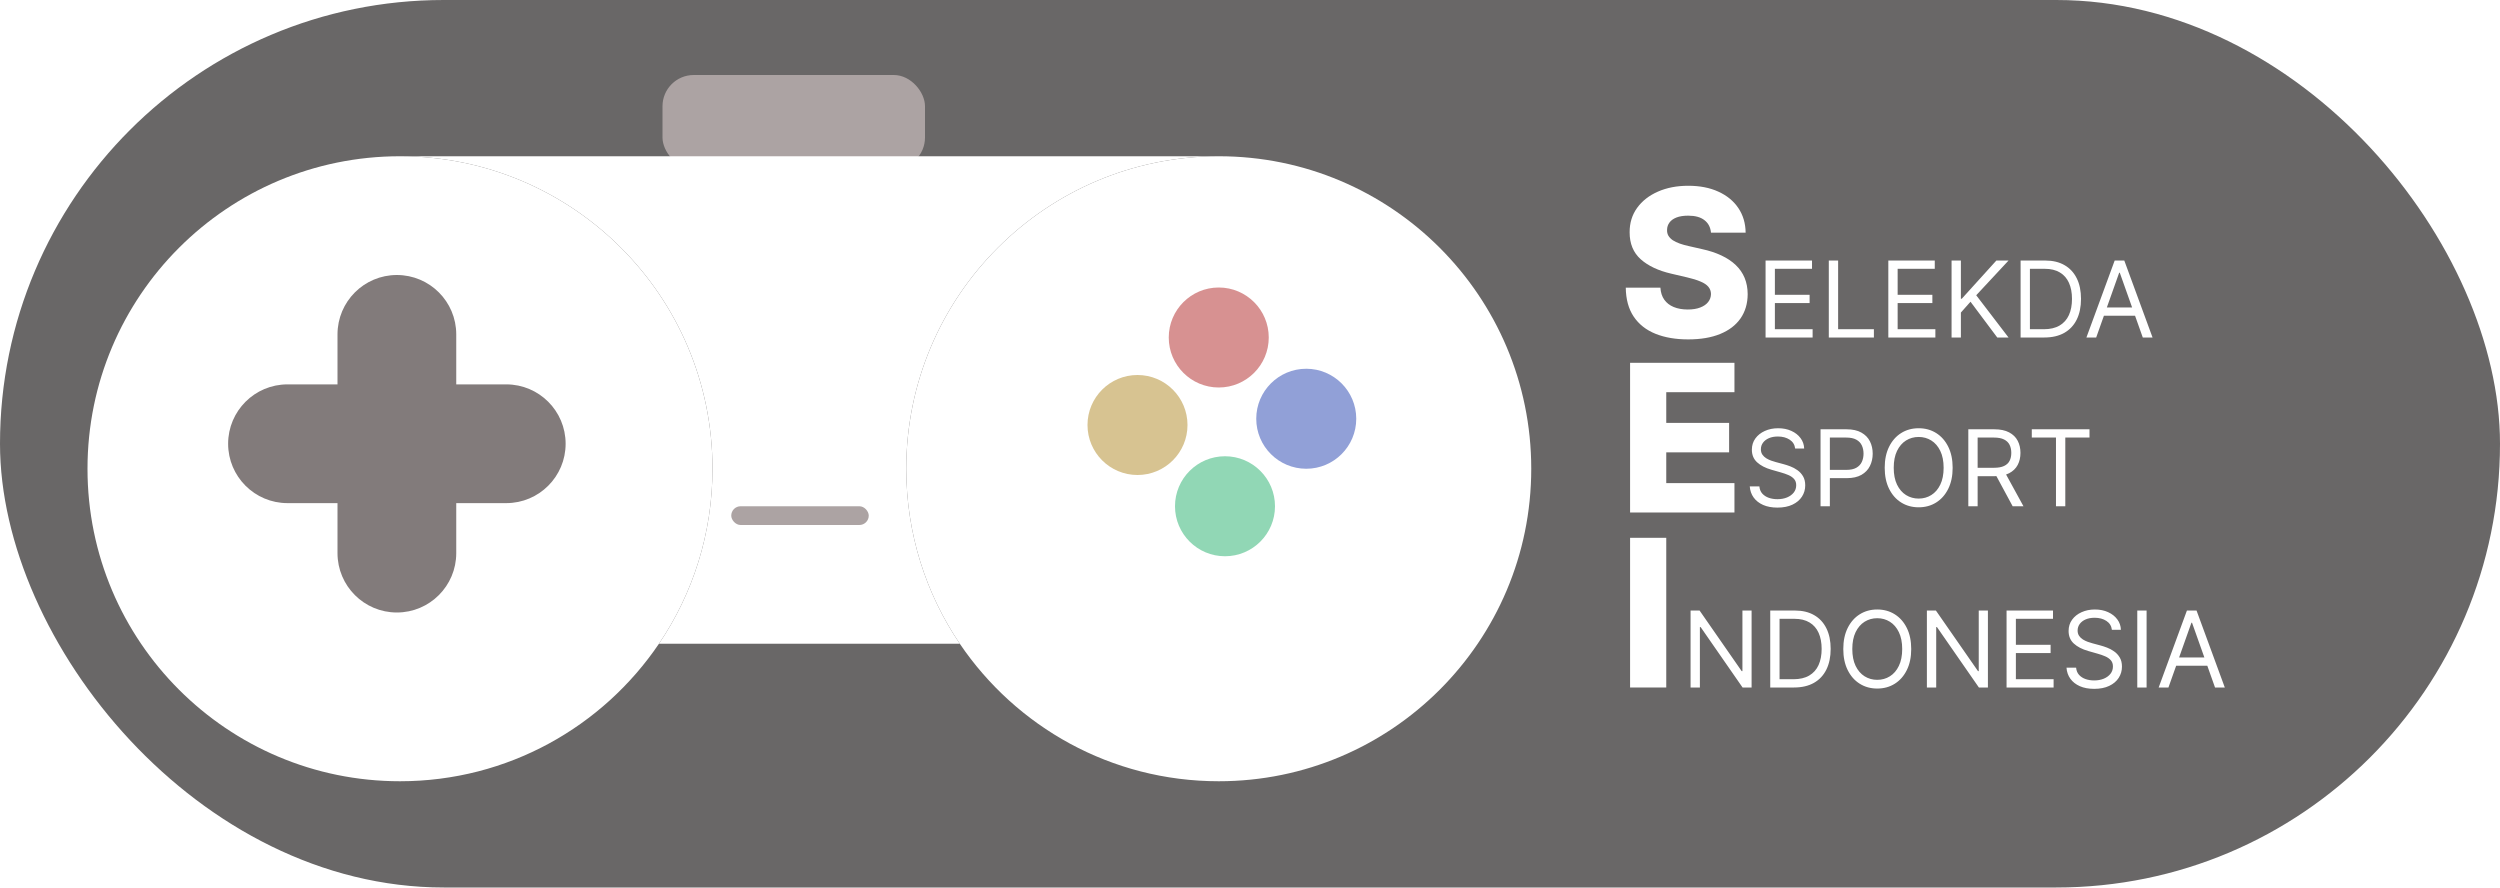 <svg width="400" height="142" viewBox="0 0 400 142" fill="none" xmlns="http://www.w3.org/2000/svg">
<rect width="400" height="142" rx="71" fill="#696767"/>
<rect x="106" y="12" width="42" height="15" rx="5" fill="#ACA3A3"/>
<g filter="url(#filter0_d_782_36)">
<path d="M114 71C114 81.375 110.84 91.011 105.431 99C96.441 112.275 81.24 121 64 121C36.386 121 14 98.614 14 71C14 43.386 36.386 21 64 21C91.614 21 114 43.386 114 71Z" fill="white"/>
<path d="M245 71C245 98.614 222.614 121 195 121C177.76 121 162.559 112.275 153.569 99C148.16 91.011 145 81.375 145 71C145 43.386 167.386 21 195 21C222.614 21 245 43.386 245 71Z" fill="white"/>
<path d="M64 21C91.614 21 114 43.386 114 71C114 81.375 110.84 91.011 105.431 99H153.569C148.16 91.011 145 81.375 145 71C145 43.386 167.386 21 195 21H64Z" fill="white"/>
</g>
<g filter="url(#filter1_di_782_36)">
<path d="M51 50.5C51 45.253 55.253 41 60.5 41C65.747 41 70 45.253 70 50.5V85.5C70 90.747 65.747 95 60.5 95C55.253 95 51 90.747 51 85.5V50.5Z" fill="#827B7B"/>
<path d="M43 77.5C37.753 77.5 33.5 73.247 33.5 68C33.5 62.753 37.753 58.5 43 58.5H78C83.247 58.5 87.5 62.753 87.5 68C87.5 73.247 83.247 77.5 78 77.5H43Z" fill="#827B7B"/>
</g>
<path d="M203 54C203 58.418 199.418 62 195 62C190.582 62 187 58.418 187 54C187 49.582 190.582 46 195 46C199.418 46 203 49.582 203 54Z" fill="#D79191"/>
<path d="M190 68C190 72.418 186.418 76 182 76C177.582 76 174 72.418 174 68C174 63.582 177.582 60 182 60C186.418 60 190 63.582 190 68Z" fill="#D7C391"/>
<path d="M217 67C217 71.418 213.418 75 209 75C204.582 75 201 71.418 201 67C201 62.582 204.582 59 209 59C213.418 59 217 62.582 217 67Z" fill="#91A0D7"/>
<path d="M204 81C204 85.418 200.418 89 196 89C191.582 89 188 85.418 188 81C188 76.582 191.582 73 196 73C200.418 73 204 76.582 204 81Z" fill="#91D7B5"/>
<rect x="117" y="81" width="22" height="3" rx="1.5" fill="#ACA3A3"/>
<path d="M273.758 37.23C273.68 36.373 273.333 35.706 272.717 35.231C272.109 34.747 271.24 34.506 270.11 34.506C269.361 34.506 268.737 34.603 268.238 34.798C267.74 34.993 267.365 35.262 267.116 35.605C266.866 35.94 266.738 36.326 266.73 36.763C266.714 37.121 266.784 37.437 266.94 37.71C267.104 37.983 267.338 38.224 267.642 38.435C267.954 38.638 268.328 38.817 268.765 38.973C269.201 39.129 269.692 39.265 270.238 39.382L272.296 39.85C273.481 40.107 274.526 40.45 275.43 40.879C276.343 41.308 277.107 41.819 277.723 42.411C278.346 43.004 278.818 43.686 279.138 44.458C279.457 45.229 279.621 46.095 279.629 47.054C279.621 48.566 279.239 49.864 278.483 50.948C277.726 52.032 276.639 52.862 275.22 53.439C273.809 54.016 272.105 54.304 270.11 54.304C268.106 54.304 266.36 54.004 264.871 53.404C263.381 52.803 262.224 51.891 261.397 50.667C260.571 49.443 260.146 47.896 260.123 46.025H265.666C265.713 46.796 265.919 47.44 266.286 47.954C266.652 48.469 267.155 48.858 267.794 49.123C268.441 49.389 269.19 49.521 270.039 49.521C270.819 49.521 271.482 49.416 272.027 49.205C272.581 48.995 273.006 48.703 273.302 48.328C273.598 47.954 273.75 47.525 273.758 47.042C273.75 46.59 273.61 46.204 273.337 45.884C273.064 45.557 272.643 45.276 272.074 45.042C271.513 44.8 270.796 44.578 269.922 44.376L267.42 43.791C265.346 43.315 263.713 42.547 262.52 41.487C261.327 40.419 260.735 38.977 260.742 37.16C260.735 35.679 261.132 34.381 261.935 33.266C262.738 32.151 263.849 31.282 265.268 30.658C266.687 30.035 268.305 29.723 270.121 29.723C271.977 29.723 273.587 30.038 274.951 30.67C276.323 31.294 277.387 32.171 278.144 33.301C278.9 34.432 279.286 35.741 279.301 37.23H273.758Z" fill="white"/>
<path d="M260.813 82V58.05H277.512V62.751H266.601V67.663H276.658V72.376H266.601V77.299H277.512V82H260.813Z" fill="white"/>
<path d="M266.601 86.05V110H260.813V86.05H266.601Z" fill="white"/>
<path d="M282.491 54V41.687H289.922V43.01H283.982V47.17H289.537V48.493H283.982V52.677H290.018V54H282.491ZM292.609 54V41.687H294.1V52.677H299.824V54H292.609ZM302.132 54V41.687H309.563V43.01H303.623V47.17H309.179V48.493H303.623V52.677H309.66V54H302.132ZM312.251 54V41.687H313.742V47.795H313.886L319.417 41.687H321.365L316.195 47.242L321.365 54H319.561L315.281 48.276L313.742 50.008V54H312.251ZM327.095 54H323.295V41.687H327.263C328.457 41.687 329.479 41.934 330.329 42.427C331.179 42.916 331.83 43.619 332.283 44.537C332.736 45.451 332.962 46.545 332.962 47.82C332.962 49.102 332.734 50.206 332.277 51.132C331.82 52.054 331.155 52.764 330.281 53.261C329.407 53.754 328.345 54 327.095 54ZM324.786 52.677H326.998C328.016 52.677 328.86 52.481 329.529 52.088C330.199 51.695 330.698 51.136 331.026 50.411C331.355 49.685 331.519 48.822 331.519 47.82C331.519 46.826 331.357 45.97 331.032 45.252C330.708 44.531 330.223 43.978 329.578 43.593C328.932 43.204 328.129 43.01 327.167 43.01H324.786V52.677ZM335.39 54H333.827L338.348 41.687H339.887L344.408 54H342.845L339.165 43.635H339.069L335.39 54ZM335.967 49.19H342.268V50.513H335.967V49.19Z" fill="white"/>
<path d="M287.225 71.766C287.152 71.156 286.86 70.683 286.347 70.347C285.834 70.01 285.204 69.842 284.459 69.842C283.914 69.842 283.437 69.93 283.028 70.106C282.623 70.282 282.307 70.525 282.078 70.834C281.854 71.142 281.742 71.493 281.742 71.886C281.742 72.214 281.82 72.497 281.976 72.733C282.136 72.966 282.341 73.16 282.589 73.317C282.838 73.469 283.098 73.595 283.371 73.695C283.643 73.791 283.894 73.87 284.122 73.93L285.373 74.266C285.693 74.351 286.05 74.467 286.443 74.615C286.84 74.763 287.219 74.966 287.579 75.222C287.944 75.475 288.245 75.8 288.481 76.196C288.718 76.593 288.836 77.08 288.836 77.657C288.836 78.323 288.661 78.924 288.313 79.461C287.968 79.998 287.463 80.425 286.798 80.742C286.136 81.058 285.333 81.216 284.387 81.216C283.505 81.216 282.742 81.074 282.096 80.79C281.455 80.505 280.95 80.108 280.581 79.599C280.216 79.09 280.01 78.499 279.962 77.826H281.501C281.541 78.291 281.697 78.675 281.97 78.98C282.247 79.281 282.595 79.505 283.016 79.653C283.441 79.798 283.898 79.87 284.387 79.87C284.956 79.87 285.467 79.778 285.92 79.593C286.373 79.405 286.732 79.144 286.996 78.812C287.261 78.475 287.393 78.082 287.393 77.633C287.393 77.224 287.279 76.892 287.05 76.635C286.822 76.379 286.521 76.17 286.148 76.01C285.776 75.85 285.373 75.709 284.94 75.589L283.425 75.156C282.463 74.88 281.701 74.485 281.14 73.972C280.579 73.459 280.299 72.787 280.299 71.958C280.299 71.269 280.485 70.667 280.858 70.154C281.234 69.637 281.74 69.236 282.373 68.952C283.01 68.663 283.721 68.519 284.507 68.519C285.301 68.519 286.006 68.661 286.623 68.946C287.241 69.226 287.73 69.611 288.09 70.1C288.455 70.589 288.647 71.144 288.667 71.766H287.225ZM291.287 81V68.687H295.448C296.413 68.687 297.203 68.862 297.816 69.21C298.434 69.555 298.89 70.022 299.187 70.611C299.484 71.2 299.632 71.858 299.632 72.583C299.632 73.309 299.484 73.968 299.187 74.561C298.894 75.154 298.442 75.627 297.828 75.98C297.215 76.329 296.43 76.503 295.472 76.503H292.49V75.18H295.423C296.085 75.18 296.616 75.066 297.017 74.838C297.417 74.609 297.708 74.3 297.888 73.912C298.073 73.519 298.165 73.076 298.165 72.583C298.165 72.09 298.073 71.649 297.888 71.26C297.708 70.872 297.415 70.567 297.011 70.347C296.606 70.122 296.069 70.01 295.399 70.01H292.778V81H291.287ZM312.423 74.844C312.423 76.142 312.188 77.264 311.719 78.21C311.25 79.156 310.607 79.886 309.789 80.399C308.972 80.912 308.038 81.168 306.988 81.168C305.938 81.168 305.004 80.912 304.186 80.399C303.368 79.886 302.725 79.156 302.256 78.21C301.787 77.264 301.553 76.142 301.553 74.844C301.553 73.545 301.787 72.423 302.256 71.477C302.725 70.531 303.368 69.802 304.186 69.288C305.004 68.775 305.938 68.519 306.988 68.519C308.038 68.519 308.972 68.775 309.789 69.288C310.607 69.802 311.25 70.531 311.719 71.477C312.188 72.423 312.423 73.545 312.423 74.844ZM310.98 74.844C310.98 73.778 310.801 72.878 310.445 72.144C310.092 71.411 309.613 70.856 309.008 70.479C308.407 70.102 307.733 69.914 306.988 69.914C306.242 69.914 305.567 70.102 304.962 70.479C304.36 70.856 303.881 71.411 303.525 72.144C303.172 72.878 302.996 73.778 302.996 74.844C302.996 75.91 303.172 76.81 303.525 77.543C303.881 78.276 304.36 78.832 304.962 79.208C305.567 79.585 306.242 79.773 306.988 79.773C307.733 79.773 308.407 79.585 309.008 79.208C309.613 78.832 310.092 78.276 310.445 77.543C310.801 76.81 310.98 75.91 310.98 74.844ZM314.93 81V68.687H319.09C320.052 68.687 320.842 68.852 321.459 69.18C322.076 69.505 322.533 69.952 322.83 70.521C323.126 71.09 323.274 71.737 323.274 72.463C323.274 73.188 323.126 73.832 322.83 74.393C322.533 74.954 322.078 75.395 321.465 75.715C320.852 76.032 320.068 76.19 319.114 76.19H315.747V74.844H319.066C319.723 74.844 320.252 74.747 320.653 74.555C321.058 74.363 321.351 74.09 321.531 73.737C321.715 73.381 321.807 72.956 321.807 72.463C321.807 71.97 321.715 71.539 321.531 71.17C321.347 70.802 321.052 70.517 320.647 70.317C320.242 70.112 319.707 70.01 319.042 70.01H316.421V81H314.93ZM320.725 75.469L323.755 81H322.024L319.042 75.469H320.725ZM325.086 70.01V68.687H334.32V70.01H330.448V81H328.957V70.01H325.086Z" fill="white"/>
<path d="M280.255 97.687V110H278.812L272.102 100.333H271.982V110H270.491V97.687H271.934L278.667 107.379H278.788V97.687H280.255ZM287.038 110H283.238V97.687H287.206C288.4 97.687 289.423 97.934 290.272 98.427C291.122 98.916 291.773 99.619 292.226 100.537C292.679 101.451 292.906 102.545 292.906 103.82C292.906 105.102 292.677 106.206 292.22 107.132C291.763 108.054 291.098 108.764 290.224 109.261C289.35 109.754 288.288 110 287.038 110ZM284.729 108.677H286.942C287.96 108.677 288.803 108.481 289.473 108.088C290.142 107.695 290.641 107.136 290.97 106.411C291.298 105.685 291.463 104.822 291.463 103.82C291.463 102.826 291.3 101.97 290.976 101.252C290.651 100.531 290.166 99.978 289.521 99.593C288.875 99.204 288.072 99.01 287.11 99.01H284.729V108.677ZM305.795 103.844C305.795 105.142 305.561 106.264 305.092 107.21C304.623 108.156 303.98 108.886 303.162 109.399C302.344 109.912 301.411 110.168 300.36 110.168C299.31 110.168 298.376 109.912 297.559 109.399C296.741 108.886 296.098 108.156 295.629 107.21C295.16 106.264 294.926 105.142 294.926 103.844C294.926 102.545 295.16 101.423 295.629 100.477C296.098 99.531 296.741 98.802 297.559 98.288C298.376 97.775 299.31 97.519 300.36 97.519C301.411 97.519 302.344 97.775 303.162 98.288C303.98 98.802 304.623 99.531 305.092 100.477C305.561 101.423 305.795 102.545 305.795 103.844ZM304.352 103.844C304.352 102.777 304.174 101.878 303.817 101.144C303.465 100.411 302.986 99.856 302.381 99.479C301.779 99.102 301.106 98.914 300.36 98.914C299.615 98.914 298.94 99.102 298.334 99.479C297.733 99.856 297.254 100.411 296.898 101.144C296.545 101.878 296.368 102.777 296.368 103.844C296.368 104.91 296.545 105.81 296.898 106.543C297.254 107.277 297.733 107.832 298.334 108.208C298.94 108.585 299.615 108.774 300.36 108.774C301.106 108.774 301.779 108.585 302.381 108.208C302.986 107.832 303.465 107.277 303.817 106.543C304.174 105.81 304.352 104.91 304.352 103.844ZM318.066 97.687V110H316.623L309.914 100.333H309.793V110H308.302V97.687H309.745L316.479 107.379H316.599V97.687H318.066ZM321.05 110V97.687H328.48V99.01H322.541V103.17H328.096V104.493H322.541V108.677H328.577V110H321.05ZM337.901 100.765C337.829 100.156 337.537 99.683 337.024 99.347C336.511 99.01 335.881 98.842 335.136 98.842C334.591 98.842 334.114 98.93 333.705 99.106C333.3 99.282 332.983 99.525 332.755 99.834C332.531 100.142 332.418 100.493 332.418 100.886C332.418 101.214 332.497 101.497 332.653 101.733C332.813 101.966 333.018 102.16 333.266 102.317C333.515 102.469 333.775 102.595 334.048 102.695C334.32 102.792 334.571 102.87 334.799 102.93L336.05 103.266C336.37 103.351 336.727 103.467 337.12 103.615C337.517 103.763 337.895 103.966 338.256 104.222C338.621 104.475 338.921 104.8 339.158 105.196C339.394 105.593 339.513 106.08 339.513 106.657C339.513 107.323 339.338 107.924 338.99 108.461C338.645 108.998 338.14 109.425 337.475 109.741C336.813 110.058 336.01 110.216 335.064 110.216C334.182 110.216 333.418 110.074 332.773 109.79C332.132 109.505 331.627 109.108 331.258 108.599C330.893 108.09 330.687 107.499 330.639 106.826H332.178C332.218 107.291 332.374 107.675 332.647 107.98C332.923 108.281 333.272 108.505 333.693 108.653C334.118 108.798 334.575 108.87 335.064 108.87C335.633 108.87 336.144 108.778 336.597 108.593C337.05 108.405 337.408 108.144 337.673 107.812C337.937 107.475 338.07 107.082 338.07 106.633C338.07 106.224 337.955 105.892 337.727 105.635C337.499 105.379 337.198 105.17 336.825 105.01C336.452 104.85 336.05 104.709 335.617 104.589L334.102 104.156C333.14 103.88 332.378 103.485 331.817 102.972C331.256 102.459 330.975 101.788 330.975 100.958C330.975 100.268 331.162 99.667 331.535 99.154C331.911 98.637 332.416 98.236 333.05 97.952C333.687 97.663 334.398 97.519 335.184 97.519C335.978 97.519 336.683 97.661 337.3 97.946C337.917 98.226 338.406 98.611 338.767 99.1C339.132 99.589 339.324 100.144 339.344 100.765H337.901ZM343.455 97.687V110H341.964V97.687H343.455ZM346.95 110H345.386L349.907 97.687H351.447L355.968 110H354.405L350.725 99.635H350.629L346.95 110ZM347.527 105.19H353.827V106.513H347.527V105.19Z" fill="white"/>
<defs>
<filter id="filter0_d_782_36" x="10" y="21" width="239" height="108" filterUnits="userSpaceOnUse" color-interpolation-filters="sRGB">
<feFlood flood-opacity="0" result="BackgroundImageFix"/>
<feColorMatrix in="SourceAlpha" type="matrix" values="0 0 0 0 0 0 0 0 0 0 0 0 0 0 0 0 0 0 127 0" result="hardAlpha"/>
<feOffset dy="4"/>
<feGaussianBlur stdDeviation="2"/>
<feComposite in2="hardAlpha" operator="out"/>
<feColorMatrix type="matrix" values="0 0 0 0 0 0 0 0 0 0 0 0 0 0 0 0 0 0 0.25 0"/>
<feBlend mode="normal" in2="BackgroundImageFix" result="effect1_dropShadow_782_36"/>
<feBlend mode="normal" in="SourceGraphic" in2="effect1_dropShadow_782_36" result="shape"/>
</filter>
<filter id="filter1_di_782_36" x="33.5" y="41" width="57" height="56" filterUnits="userSpaceOnUse" color-interpolation-filters="sRGB">
<feFlood flood-opacity="0" result="BackgroundImageFix"/>
<feColorMatrix in="SourceAlpha" type="matrix" values="0 0 0 0 0 0 0 0 0 0 0 0 0 0 0 0 0 0 127 0" result="hardAlpha"/>
<feOffset dy="2"/>
<feComposite in2="hardAlpha" operator="out"/>
<feColorMatrix type="matrix" values="0 0 0 0 0 0 0 0 0 0 0 0 0 0 0 0 0 0 0.15 0"/>
<feBlend mode="normal" in2="BackgroundImageFix" result="effect1_dropShadow_782_36"/>
<feBlend mode="normal" in="SourceGraphic" in2="effect1_dropShadow_782_36" result="shape"/>
<feColorMatrix in="SourceAlpha" type="matrix" values="0 0 0 0 0 0 0 0 0 0 0 0 0 0 0 0 0 0 127 0" result="hardAlpha"/>
<feOffset dx="3" dy="1"/>
<feGaussianBlur stdDeviation="2"/>
<feComposite in2="hardAlpha" operator="arithmetic" k2="-1" k3="1"/>
<feColorMatrix type="matrix" values="0 0 0 0 0.383 0 0 0 0 0.319 0 0 0 0 0.319 0 0 0 0.14 0"/>
<feBlend mode="normal" in2="shape" result="effect2_innerShadow_782_36"/>
</filter>
</defs>
</svg>
